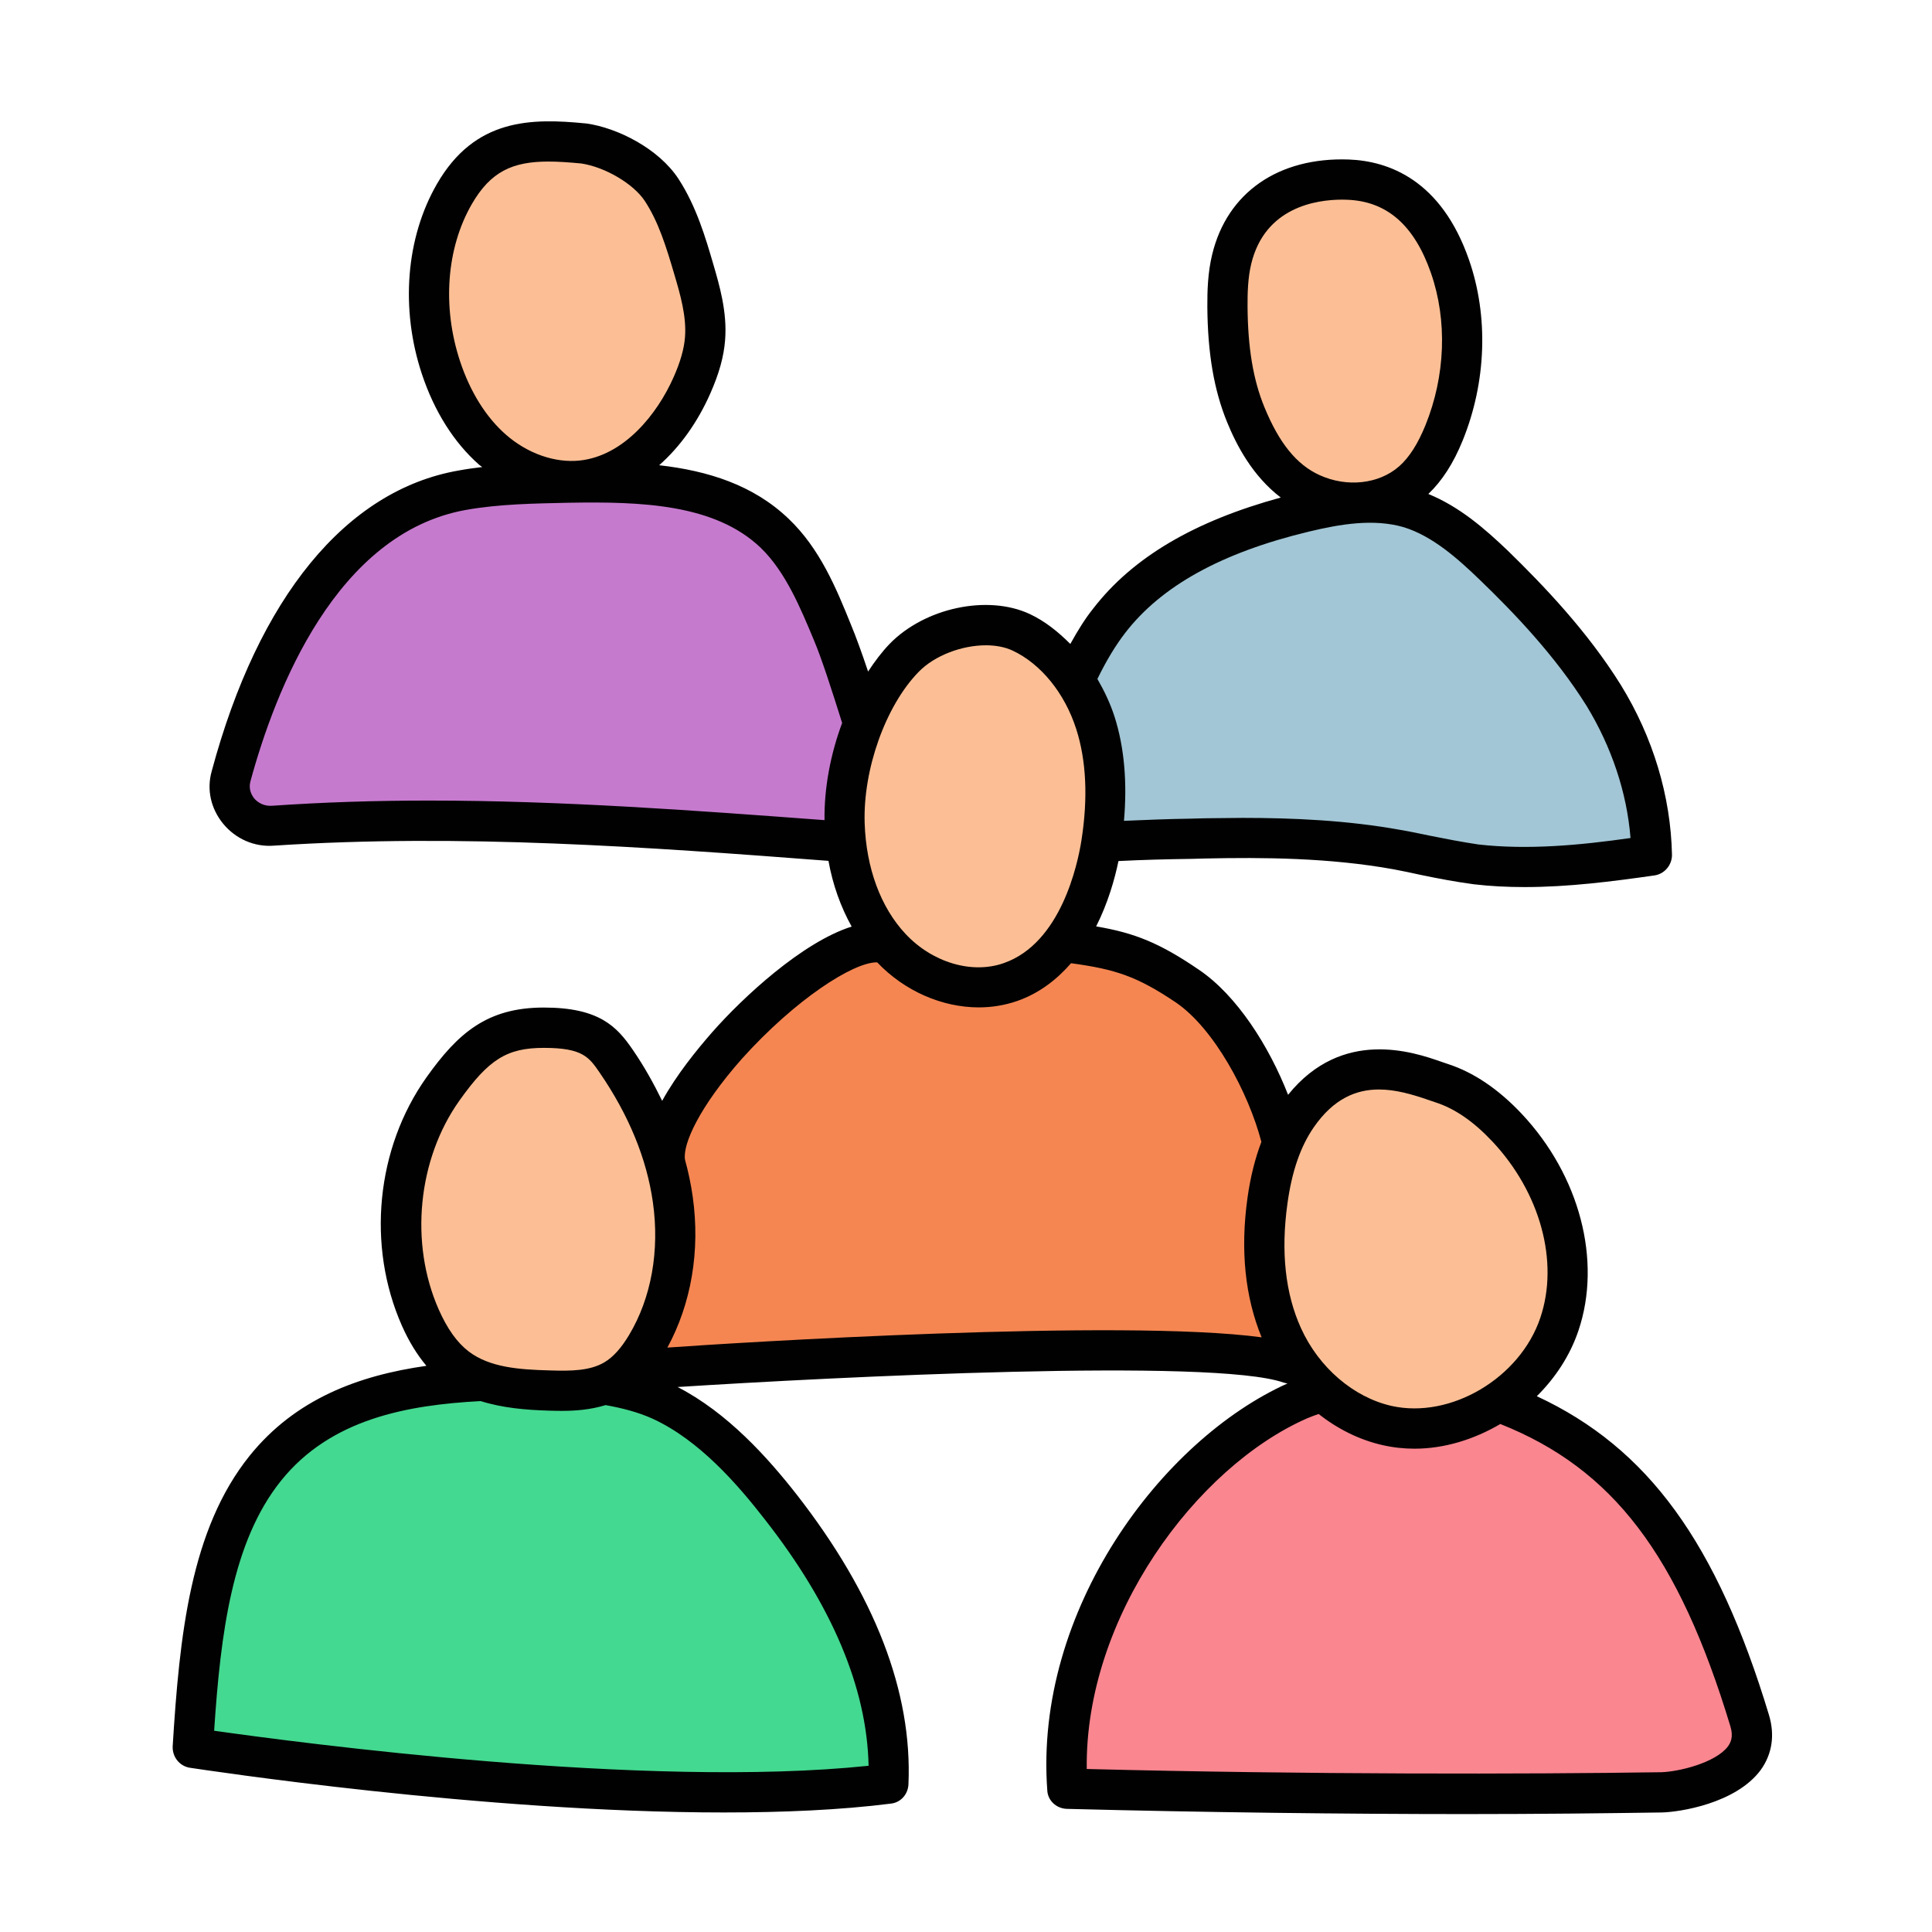 <?xml version="1.0" encoding="UTF-8"?>
<svg xmlns="http://www.w3.org/2000/svg" xmlns:xlink="http://www.w3.org/1999/xlink" viewBox="0 0 192 192" width="192px" height="192px">
<g id="surface162612860">
<path style=" stroke:none;fill-rule:nonzero;fill:rgb(96.078%,52.549%,32.157%);fill-opacity:1;" d="M 62.375 121.125 C 62.375 121.125 73.906 91 96.891 93 C 119.875 95 124.754 101.875 128.875 117.254 C 133 132.629 131.438 134.262 131.438 134.262 C 131.438 134.262 68.746 133.629 61.125 137.129 C 60.875 129.625 61.754 124.375 62.375 121.125 Z M 62.375 121.125 "/>
<path style=" stroke:none;fill-rule:nonzero;fill:rgb(26.275%,85.098%,56.471%);fill-opacity:1;" d="M 88.293 177.258 C 88.723 166.855 83.527 157.344 77.629 149.805 C 74.199 145.43 70.348 141.328 65.699 139.191 C 61.043 137.051 55.938 137.031 50.961 137.133 C 42.184 137.312 32.496 138.262 26.367 145.906 C 20.676 153.012 19.77 163.793 19.172 173.691 C 19.168 173.691 62.758 180.48 88.293 177.258 Z M 88.293 177.258 "/>
<path style=" stroke:none;fill-rule:nonzero;fill:rgb(98.039%,52.549%,56.471%);fill-opacity:1;" d="M 106.059 177.758 C 104.875 161.27 116.695 144.586 129.055 139.145 C 135.262 136.41 142.137 136.824 148.461 139.074 C 162.207 143.973 168.887 154.512 173.871 171 C 175.496 176.375 167.715 178.086 165.121 178.125 C 153.457 178.312 130.508 178.41 106.059 177.758 Z M 106.059 177.758 "/>
<path style=" stroke:none;fill-rule:nonzero;fill:rgb(98.824%,74.902%,58.431%);fill-opacity:1;" d="M 54.043 102.133 C 49.297 102.133 46.965 104.066 44.012 108.23 C 39.453 114.66 38.559 123.688 41.77 130.945 C 42.605 132.836 43.73 134.648 45.348 135.883 C 47.941 137.863 51.363 138.098 54.586 138.184 C 56.801 138.242 59.145 138.242 61.07 137.105 C 62.398 136.316 63.41 135.051 64.223 133.703 C 66.789 129.441 67.566 124.164 66.863 119.191 C 66.16 114.219 64.043 109.539 61.23 105.449 C 60.031 103.711 58.922 102.133 54.043 102.133 Z M 54.043 102.133 "/>
<path style=" stroke:none;fill-rule:nonzero;fill:rgb(98.824%,74.902%,58.431%);fill-opacity:1;" d="M 128.914 110.891 C 127.188 113.391 126.371 116.363 125.961 119.328 C 125.328 123.867 125.559 128.625 127.477 132.824 C 129.391 137.027 133.168 140.605 137.852 141.66 C 145.031 143.281 152.73 138.273 154.977 131.578 C 157.223 124.887 154.684 117.301 149.766 112.059 C 147.969 110.148 145.812 108.461 143.262 107.641 C 140.711 106.82 133.898 103.684 128.914 110.891 Z M 128.914 110.891 "/>
<path style=" stroke:none;fill-rule:nonzero;fill:rgb(98.824%,74.902%,58.431%);fill-opacity:1;" d="M 58.004 14.266 C 52.145 13.672 48.133 14.129 45.16 19.27 C 42.188 24.406 41.949 30.891 43.824 36.535 C 44.848 39.625 46.508 42.551 48.945 44.688 C 51.375 46.824 54.637 48.102 57.84 47.746 C 62.836 47.199 66.723 42.922 68.77 38.281 C 69.414 36.809 69.938 35.258 70.062 33.652 C 70.254 31.312 69.602 28.996 68.941 26.742 C 68.145 24.023 67.305 21.27 65.762 18.895 C 64.215 16.523 60.785 14.656 58.004 14.266 Z M 58.004 14.266 "/>
<path style=" stroke:none;fill-rule:nonzero;fill:rgb(98.824%,74.902%,58.431%);fill-opacity:1;" d="M 133.965 17.855 C 128.387 17.648 123.746 20.188 122.398 25.766 C 122.027 27.305 121.969 28.898 121.98 30.488 C 122.004 34.137 122.422 37.844 123.797 41.203 C 125.172 44.566 127.078 47.578 130.324 49.051 C 133.566 50.523 137.652 50.234 140.348 47.867 C 141.801 46.594 142.777 44.828 143.512 43.016 C 145.621 37.812 145.945 31.805 144.102 26.496 C 142.258 21.188 138.934 18.043 133.965 17.855 Z M 133.965 17.855 "/>
<path style=" stroke:none;fill-rule:nonzero;fill:rgb(77.647%,47.843%,80.784%);fill-opacity:1;" d="M 89.895 84.113 C 69.238 82.578 48.34 80.656 27.129 82.059 C 24.43 82.238 22.262 79.766 22.969 77.152 C 26.52 63.988 33.559 50.914 45.934 48.715 C 49.43 48.098 52.996 48.027 56.543 47.965 C 63.746 47.836 71.766 48.004 76.969 52.988 C 79.73 55.637 81.27 59.289 82.727 62.828 C 84.684 67.574 87.938 79.367 89.895 84.113 Z M 89.895 84.113 "/>
<path style=" stroke:none;fill-rule:nonzero;fill:rgb(63.529%,77.647%,83.529%);fill-opacity:1;" d="M 102.426 84.375 C 107.988 83.461 114.125 83.434 119.766 83.328 C 126.148 83.207 132.57 83.312 138.859 84.449 C 141.469 84.922 144.043 85.562 146.672 85.887 C 152.375 86.594 158.465 85.836 164.152 85.008 C 164.035 79.359 162.328 73.949 159.363 69.137 C 156.402 64.328 152.531 60.145 148.473 56.215 C 146.012 53.836 143.355 51.473 140.078 50.492 C 136.676 49.477 133.016 50.07 129.562 50.906 C 122.246 52.676 114.824 55.734 110.219 61.688 C 108.91 63.379 107.867 65.262 106.945 67.184 C 104.379 72.512 103.168 78.508 102.426 84.375 Z M 102.426 84.375 "/>
<path style=" stroke:none;fill-rule:nonzero;fill:rgb(98.824%,74.902%,58.431%);fill-opacity:1;" d="M 89.836 65.395 C 86.012 69.34 83.738 76.293 83.93 81.883 C 84.078 86.379 85.508 90.957 88.531 94.184 C 91.555 97.41 96.316 99.039 100.43 97.598 C 105.762 95.723 108.531 89.578 109.441 83.824 C 110.07 79.832 110.078 75.66 108.848 71.82 C 107.617 67.98 105.027 64.504 101.469 62.84 C 97.906 61.176 92.605 62.543 89.836 65.395 Z M 89.836 65.395 "/>
<path style=" stroke:none;fill-rule:nonzero;fill:rgb(0.392%,0.392%,0.392%);fill-opacity:1;" d="M 175.801 170.441 C 170.625 153.32 163.785 143.898 152.727 138.754 C 154.566 136.93 156.035 134.711 156.871 132.215 C 159.203 125.277 156.988 116.824 151.223 110.688 C 148.906 108.227 146.438 106.562 143.875 105.734 L 143.234 105.516 C 140.492 104.555 133.391 102.121 128.008 108.801 C 126.125 103.984 122.926 98.914 119.121 96.355 C 115.273 93.73 112.773 92.711 108.934 92.066 C 110.105 89.746 110.777 87.379 111.152 85.57 C 113.531 85.449 115.934 85.387 118.32 85.355 L 119.801 85.316 C 125.48 85.195 132.121 85.234 138.52 86.395 C 139.398 86.555 140.32 86.758 141.238 86.957 C 142.961 87.316 144.68 87.637 146.441 87.875 C 148.121 88.074 149.801 88.156 151.52 88.156 C 155.879 88.156 160.238 87.598 164.441 86.996 C 165.441 86.836 166.16 85.957 166.16 84.957 C 166.039 79.117 164.281 73.277 161.078 68.074 C 157.719 62.676 153.32 58.117 149.879 54.758 C 147.562 52.543 145.051 50.359 141.945 49.09 C 143.305 47.797 144.434 46.062 145.367 43.758 C 147.711 37.977 147.941 31.441 145.992 25.832 C 143.223 17.852 137.969 16 134.043 15.852 C 127.07 15.605 121.953 19.117 120.465 25.289 C 120.023 27.105 119.977 28.938 119.984 30.496 C 120.02 35.125 120.645 38.766 121.949 41.957 C 122.898 44.281 124.488 47.312 127.281 49.445 C 118.695 51.789 112.57 55.387 108.645 60.473 C 107.84 61.473 107.098 62.676 106.367 63.996 C 105.152 62.777 103.824 61.715 102.324 61.016 C 98.145 59.07 91.895 60.398 88.402 63.996 C 87.633 64.793 86.93 65.734 86.27 66.738 C 85.652 64.895 85.066 63.273 84.562 62.066 C 83.125 58.508 81.484 54.508 78.363 51.547 C 74.855 48.188 70.336 46.781 65.508 46.234 C 67.551 44.43 69.312 42.004 70.602 39.074 C 71.465 37.113 71.934 35.438 72.059 33.805 C 72.285 31.023 71.496 28.336 70.863 26.176 C 70.125 23.652 69.203 20.512 67.441 17.797 C 65.449 14.738 61.328 12.703 58.289 12.273 C 58.262 12.27 58.23 12.266 58.207 12.266 C 52.801 11.734 47.199 11.742 43.43 18.27 C 40.336 23.621 39.773 30.684 41.926 37.168 C 43.16 40.887 45.129 44.004 47.625 46.195 C 47.719 46.281 47.828 46.336 47.926 46.414 C 47.137 46.508 46.348 46.613 45.559 46.762 C 34.398 48.719 25.68 59.359 21.039 76.641 C 20.52 78.48 20.961 80.359 22.16 81.84 C 23.398 83.359 25.281 84.199 27.238 84.039 C 45.805 82.824 64.367 84.18 82.332 85.551 C 82.762 87.945 83.555 90.137 84.637 92.082 C 79.746 93.625 73.832 99.105 70.762 102.598 C 69.27 104.305 67.242 106.789 65.805 109.402 C 64.969 107.691 64.027 105.988 62.875 104.312 C 61.301 102.023 59.551 100.129 54.043 100.129 C 48.406 100.129 45.5 102.676 42.379 107.07 C 37.379 114.117 36.426 123.801 39.941 131.746 C 40.648 133.344 41.465 134.648 42.375 135.734 C 35.637 136.691 29.359 139.016 24.801 144.68 C 18.922 152 17.84 162.52 17.16 173.559 C 17.121 174.602 17.84 175.52 18.879 175.68 C 20.281 175.879 47.879 180.121 71.922 180.121 C 77.801 180.121 83.52 179.879 88.559 179.238 C 89.52 179.121 90.238 178.32 90.281 177.32 C 90.68 168.121 86.922 158.48 79.199 148.559 C 76.324 144.887 72.332 140.414 67.34 137.84 C 82.859 136.852 120.547 134.945 127.559 137.398 C 127.719 137.441 127.84 137.48 127.961 137.48 C 115.398 143.121 102.762 160.078 104.078 177.922 C 104.121 178.922 104.961 179.719 106 179.762 C 119.922 180.121 133.84 180.281 145.68 180.281 C 153.16 180.281 159.84 180.199 165.16 180.121 C 166.922 180.078 172.48 179.238 174.961 175.922 C 176.121 174.32 176.398 172.441 175.801 170.441 Z M 130.559 112.031 C 132.543 109.164 134.789 108.273 137.039 108.273 C 138.695 108.273 140.355 108.758 141.922 109.301 L 142.648 109.547 C 144.586 110.172 146.438 111.449 148.312 113.441 C 153.074 118.516 154.953 125.387 153.078 130.953 C 151.066 136.949 144.168 141.031 138.293 139.719 C 134.523 138.867 131.074 135.914 129.297 132.004 C 127.73 128.57 127.277 124.402 127.945 119.609 C 128.383 116.414 129.242 113.938 130.559 112.031 Z M 125.648 40.445 C 124.539 37.738 124.012 34.566 123.98 30.473 C 123.973 29.16 124.008 27.629 124.344 26.227 C 125.703 20.594 130.793 19.84 133.391 19.84 C 133.566 19.84 133.734 19.844 133.887 19.852 C 137.836 20 140.559 22.387 142.211 27.145 C 143.848 31.852 143.645 37.359 141.66 42.258 C 140.898 44.129 140.039 45.473 139.031 46.355 C 137.031 48.105 133.867 48.457 131.152 47.223 C 128.863 46.191 127.117 44.035 125.648 40.445 Z M 111.801 62.922 C 115.398 58.238 121.398 54.922 130.039 52.84 C 133.199 52.078 136.52 51.52 139.52 52.398 C 142.359 53.281 144.84 55.48 147.078 57.641 C 150.398 60.84 154.559 65.16 157.68 70.16 C 160.16 74.238 161.68 78.762 162.039 83.281 C 157.039 84 151.801 84.48 146.922 83.922 C 145.281 83.68 143.641 83.359 142.039 83.039 C 141.078 82.84 140.16 82.641 139.199 82.48 C 133.922 81.52 128.48 81.281 123.52 81.281 C 122.238 81.281 120.961 81.32 119.719 81.32 L 118.238 81.359 C 116.059 81.391 113.879 81.48 111.699 81.574 C 112.031 77.762 111.738 74.273 110.758 71.207 C 110.324 69.867 109.73 68.637 109.059 67.473 C 109.961 65.625 110.863 64.145 111.801 62.922 Z M 91.273 66.793 C 91.273 66.789 91.273 66.789 91.273 66.793 C 92.883 65.125 95.602 64.129 97.977 64.129 C 98.949 64.129 99.863 64.297 100.625 64.652 C 103.441 65.969 105.805 68.879 106.949 72.434 C 107.957 75.566 108.133 79.297 107.473 83.512 C 107.102 85.871 105.445 93.715 99.77 95.707 C 96.602 96.832 92.664 95.664 89.996 92.816 C 87.523 90.18 86.078 86.273 85.93 81.816 C 85.754 76.484 87.996 70.168 91.273 66.793 Z M 45.723 35.91 C 43.93 30.496 44.363 24.652 46.895 20.273 C 48.77 17.031 50.957 16.055 54.512 16.055 C 55.488 16.055 56.562 16.133 57.766 16.246 C 60.141 16.602 62.969 18.273 64.094 19.992 C 65.43 22.047 66.18 24.422 67.027 27.312 C 67.598 29.246 68.238 31.449 68.074 33.5 C 67.984 34.672 67.625 35.938 66.945 37.477 C 65.316 41.168 62.012 45.285 57.629 45.766 C 55.137 46.031 52.41 45.066 50.27 43.188 C 48.305 41.469 46.73 38.949 45.723 35.91 Z M 27 80.078 C 26.32 80.121 25.68 79.84 25.238 79.32 C 25.039 79.039 24.68 78.48 24.879 77.68 C 27.359 68.559 33.398 53 46.281 50.68 C 49.641 50.078 53.16 50.039 56.559 49.961 C 63.719 49.84 71.039 50.078 75.602 54.441 C 78.078 56.84 79.559 60.441 80.879 63.602 C 81.664 65.457 82.66 68.57 83.691 71.844 C 82.535 74.945 81.895 78.324 81.941 81.504 C 69.047 80.543 55.883 79.559 42.602 79.559 C 37.398 79.559 32.199 79.719 27 80.078 Z M 45.645 109.391 C 48.57 105.266 50.379 104.137 54.047 104.137 C 57.898 104.137 58.531 105.055 59.586 106.586 C 62.488 110.809 64.27 115.145 64.883 119.48 C 65.566 124.309 64.723 128.996 62.512 132.68 C 61.727 133.988 60.926 134.875 60.059 135.387 C 58.641 136.227 56.77 136.262 54.645 136.191 C 51.578 136.109 48.656 135.898 46.566 134.297 C 45.426 133.422 44.453 132.059 43.602 130.141 C 40.688 123.555 41.508 115.219 45.645 109.391 Z M 76.039 151.039 C 82.68 159.52 86.16 167.762 86.32 175.48 C 64.16 177.801 29.52 173.16 21.281 172 C 21.922 162.281 23.078 153.199 27.922 147.16 C 32.863 141 40.469 139.629 47.766 139.238 C 49.941 139.922 52.262 140.121 54.531 140.188 C 54.934 140.199 55.367 140.211 55.84 140.211 C 57.152 140.211 58.684 140.102 60.18 139.637 C 61.801 139.93 63.379 140.32 64.879 141 C 69.48 143.121 73.281 147.48 76.039 151.039 Z M 66.324 133.922 C 68.68 129.59 69.609 124.324 68.84 118.91 C 68.668 117.688 68.41 116.465 68.074 115.246 C 68.074 115.242 68.074 115.238 68.074 115.234 C 67.836 113.715 69.477 110.035 73.715 105.234 C 79.074 99.277 84.797 95.637 87.117 95.637 C 87.145 95.637 87.156 95.637 87.172 95.637 C 89.914 98.512 93.648 100.113 97.27 100.113 C 98.574 100.113 99.863 99.902 101.09 99.477 C 103.328 98.691 105.047 97.32 106.441 95.723 C 110.855 96.328 112.996 97.023 116.871 99.633 C 120.652 102.215 124.07 108.574 125.355 113.477 C 124.73 115.125 124.266 116.961 123.973 119.051 C 123.242 124.285 123.746 128.926 125.379 132.902 C 111.512 131.027 73.07 133.438 66.324 133.922 Z M 171.719 173.559 C 170.48 175.199 166.801 176.078 165.078 176.121 C 151.84 176.32 130.039 176.359 108 175.801 C 107.801 160.719 118.879 145.801 129.879 140.961 C 130.27 140.793 130.652 140.66 131.039 140.52 C 132.941 142.012 135.105 143.098 137.41 143.617 C 138.457 143.855 139.516 143.969 140.578 143.969 C 143.539 143.969 146.484 143.051 149.102 141.516 C 160.27 145.957 166.809 154.516 171.965 171.562 C 172.281 172.602 172 173.16 171.719 173.559 Z M 171.719 173.559 "/>
</g>
</svg>

